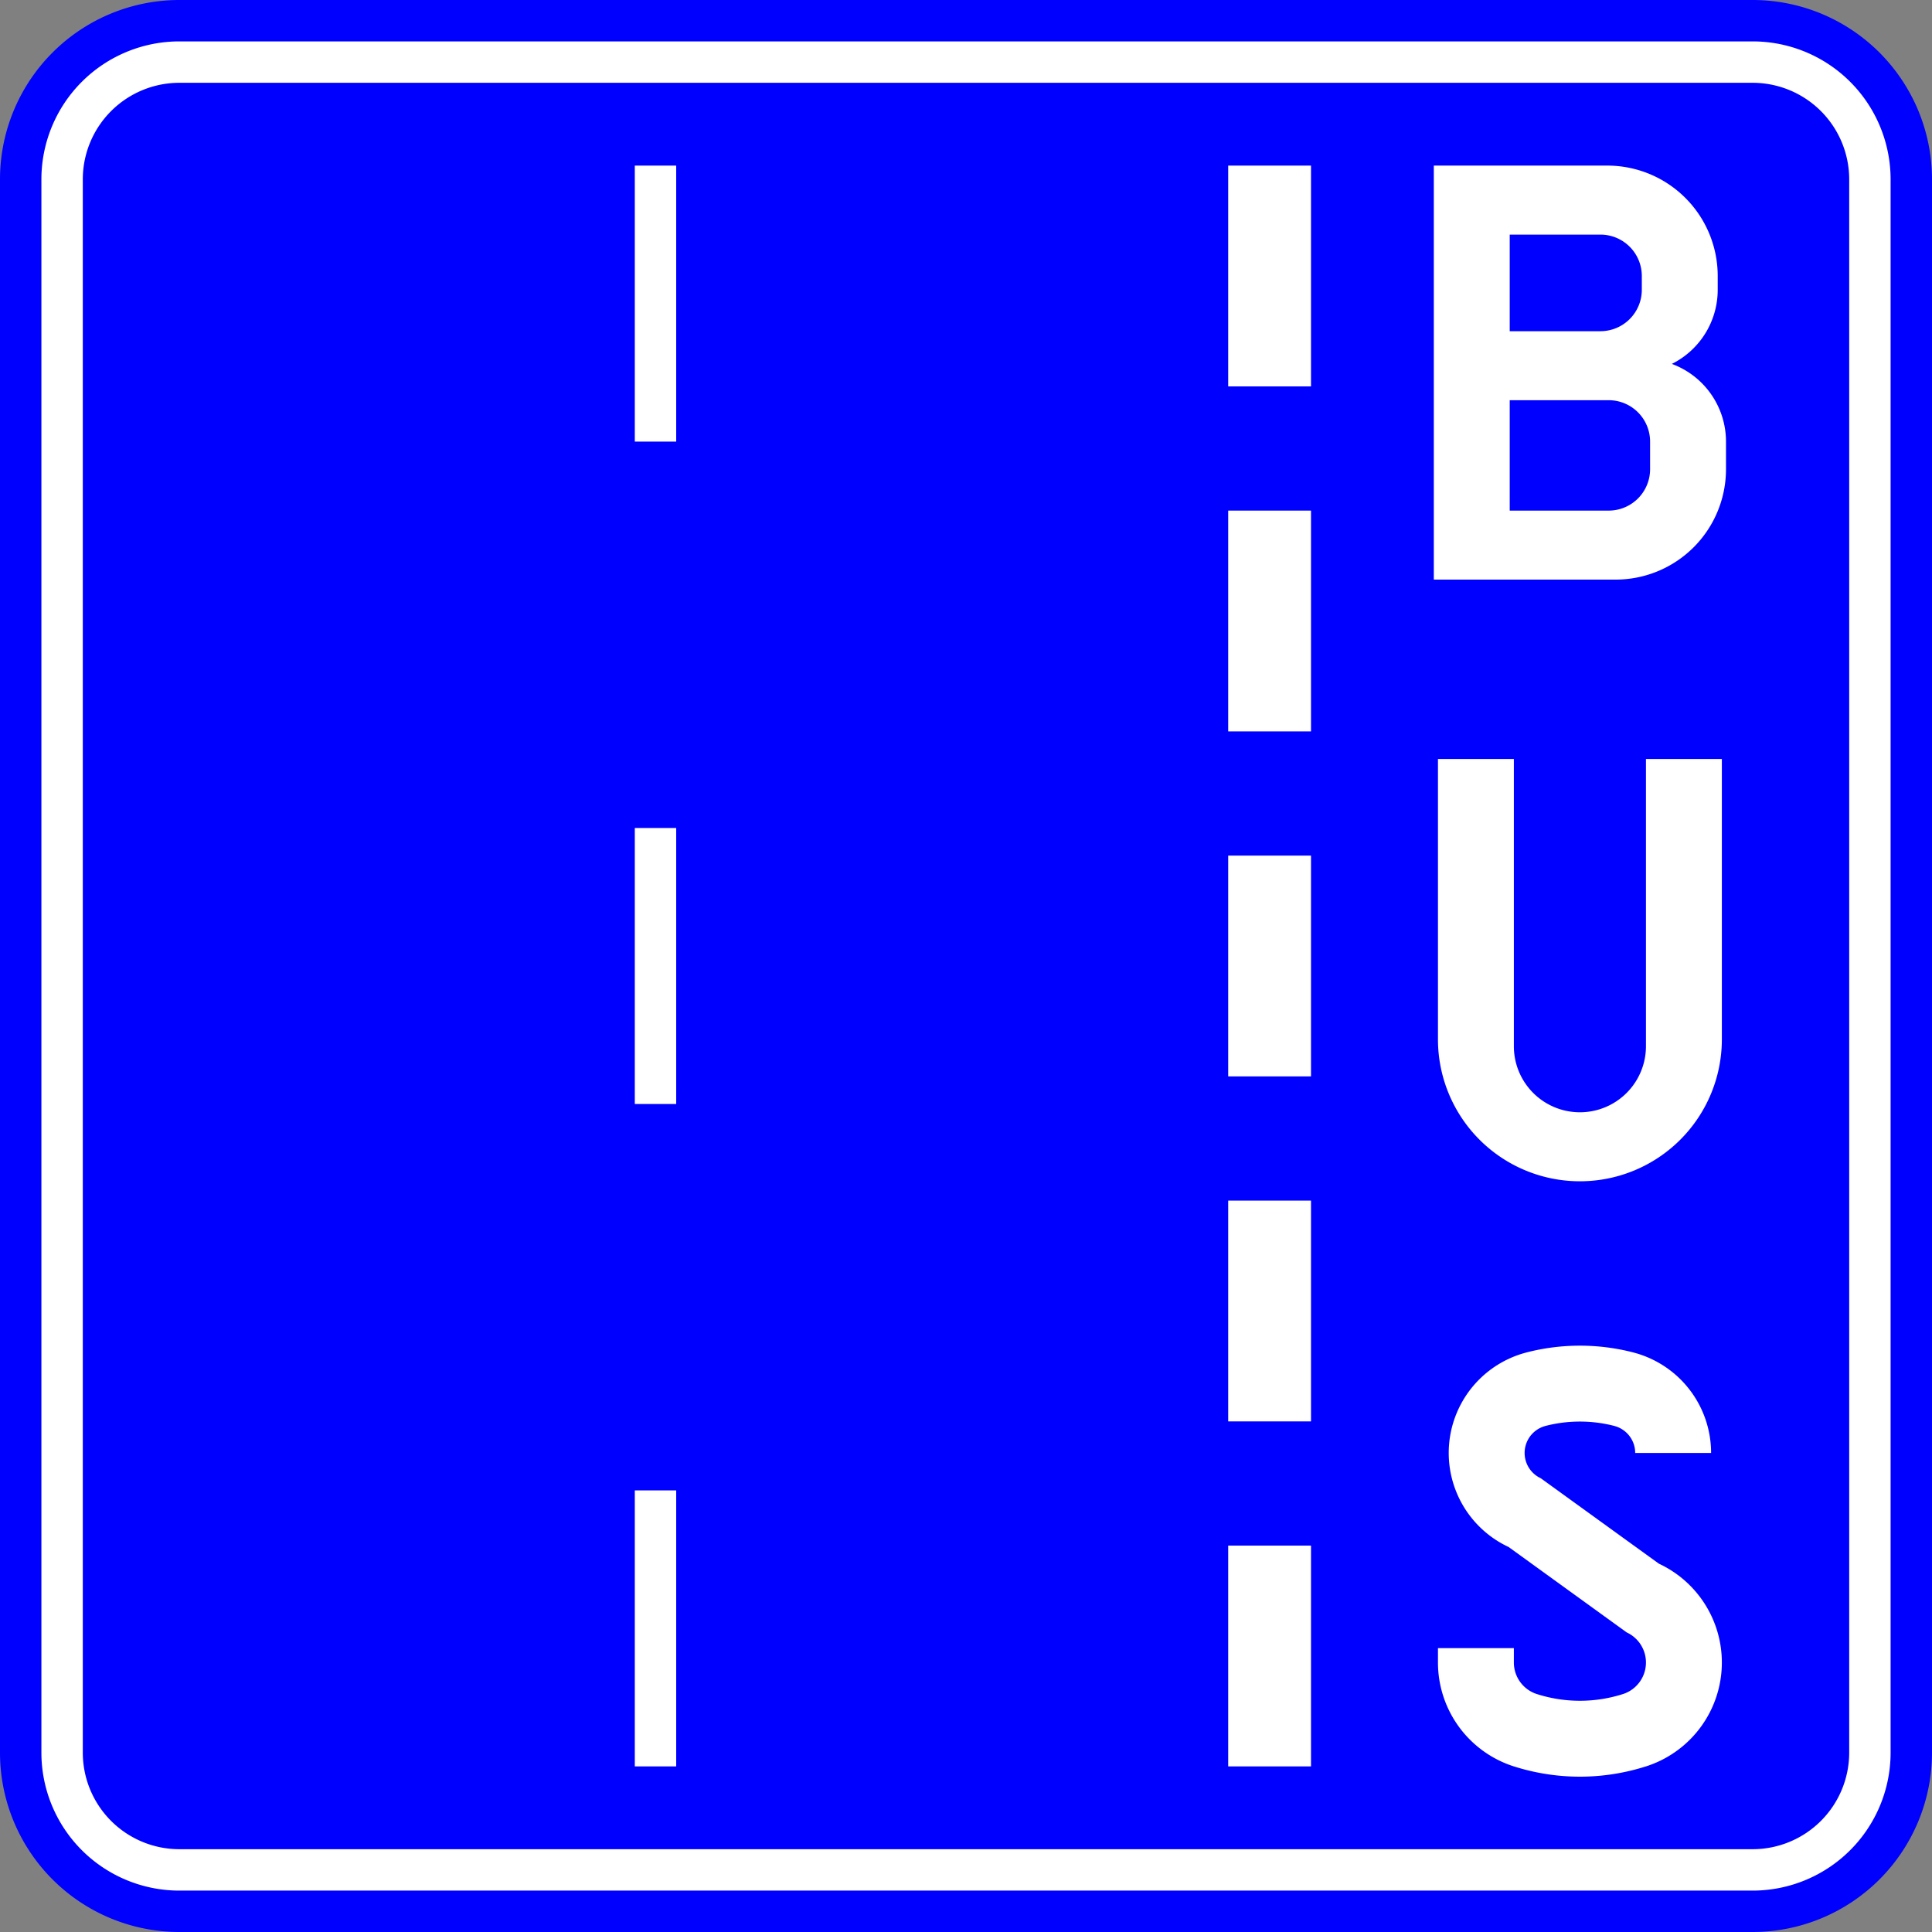 <?xml version="1.0" encoding="UTF-8"?>
<!DOCTYPE svg PUBLIC '-//W3C//DTD SVG 1.0//EN' 'http://www.w3.org/TR/2001/REC-SVG-20010904/DTD/svg10.dtd'>
<svg xmlns:xlink="http://www.w3.org/1999/xlink" xmlns="http://www.w3.org/2000/svg" width="700" height="700">
<rect width="100%" height="100%" fill="#808080" stroke="none"/>
<!--Gegenereerd door de SIMaD-toepassing (http://www.dlw.be).-->
<g style="stroke:none;fill-rule:evenodd;" transform="matrix(1,0,0,-1,0,700)">
<path d=" M0 65 L1.83035808731802E-11 635 A65 65 0 0 0 65 700 L635 700 A65 65 0 0 0 700 635 L700 65 A65 65 0 0 0 635 1.83035808731802E-11 L65 1.83035808731802E-11 A65 65 0 0 0 1.83035808731802E-11 65 Z" style="fill:rgb(0,0,255);" />
<path d=" M15 65 L15 635 A50 50 0 0 0 65 685 L635 685 A50 50 0 0 0 685 635 L685 65 A50 50 0 0 0 635 15 L65 15 A50 50 0 0 0 15 65 Z" style="fill:rgb(255,255,255);" />
<path d=" M30 65 L30 635 A35 35 0 0 0 65 670 L635 670 A35 35 0 0 0 670 635 L670 65 A35 35 0 0 0 635 30 L65 30 A35 35 0 0 0 30 65 Z" style="fill:rgb(0,0,255);" />
<path d=" M521 425 L521 323.43 A51.43 51.43 0 0 1 623.86 323.43 L623.86 425 L596.36 425 L596.36 320.93 A23.93 23.93 0 0 0 548.5 320.93 L548.5 425 Z" style="fill:rgb(255,255,255);" />
<path d=" M230 300 L230 400 L245 400 L245 300 Z" style="fill:rgb(255,255,255);" />
<path d=" M521 97.64 L521 102.86 L548.5 102.86 L548.5 97.64 A12.01 12.01 0 0 1 556.86 86.198 L556.862 86.203 A51.22 51.22 0 0 1 587.998 86.203 L588 86.198 A12.01 12.01 0 0 1 589.426 108.525 L589.42 108.52 L546.615 139.484 A37.61 37.61 0 0 0 553.144 209.995 L553.144 210 A77.44 77.44 0 0 0 591.716 210 L591.716 209.995 A37.61 37.61 0 0 0 619.96 173.57 L592.46 173.57 A10.11 10.11 0 0 1 584.868 183.361 L584.867 183.367 A49.94 49.94 0 0 1 559.993 183.367 L559.992 183.361 A10.11 10.11 0 0 1 558.237 164.407 L558.24 164.41 L601.048 133.448 A39.51 39.51 0 0 0 596.359 59.999 L596.357 60.004 A78.72 78.72 0 0 0 548.503 60.004 L548.501 59.999 A39.51 39.51 0 0 0 521 97.64 Z" style="fill:rgb(255,255,255);" />
<path d=" M230 60 L230 160 L245 160 L245 60 Z" style="fill:rgb(255,255,255);" />
<path d=" M445 60 L445 140 L475 140 L475 60 Z" style="fill:rgb(255,255,255);" />
<path d=" M445 185 L445 265 L475 265 L475 185 Z" style="fill:rgb(255,255,255);" />
<path d=" M445 310 L445 390 L475 390 L475 310 Z" style="fill:rgb(255,255,255);" />
<path d=" M519.5 490 L585.36 490 A40 40 0 0 1 625.36 530 L625.36 540 A30 30 0 0 1 605.738 568.148 A30 30 0 0 1 622.36 595 L622.36 600 A40 40 0 0 1 582.36 640 L519.5 640 Z M547 515 L582.86 515 A15 15 0 0 1 597.86 530 L597.86 540 A15 15 0 0 1 582.86 555 L547 555 Z M547 580 L579.86 580 A15 15 0 0 1 594.86 595 L594.86 600 A15 15 0 0 1 579.86 615 L547 615 Z" style="fill:rgb(255,255,255);" />
<path d=" M230 540 L230 640 L245 640 L245 540 Z" style="fill:rgb(255,255,255);" />
<path d=" M445 560 L445 640 L475 640 L475 560 Z" style="fill:rgb(255,255,255);" />
<path d=" M445 435 L445 515 L475 515 L475 435 Z" style="fill:rgb(255,255,255);" />
</g>
</svg>
